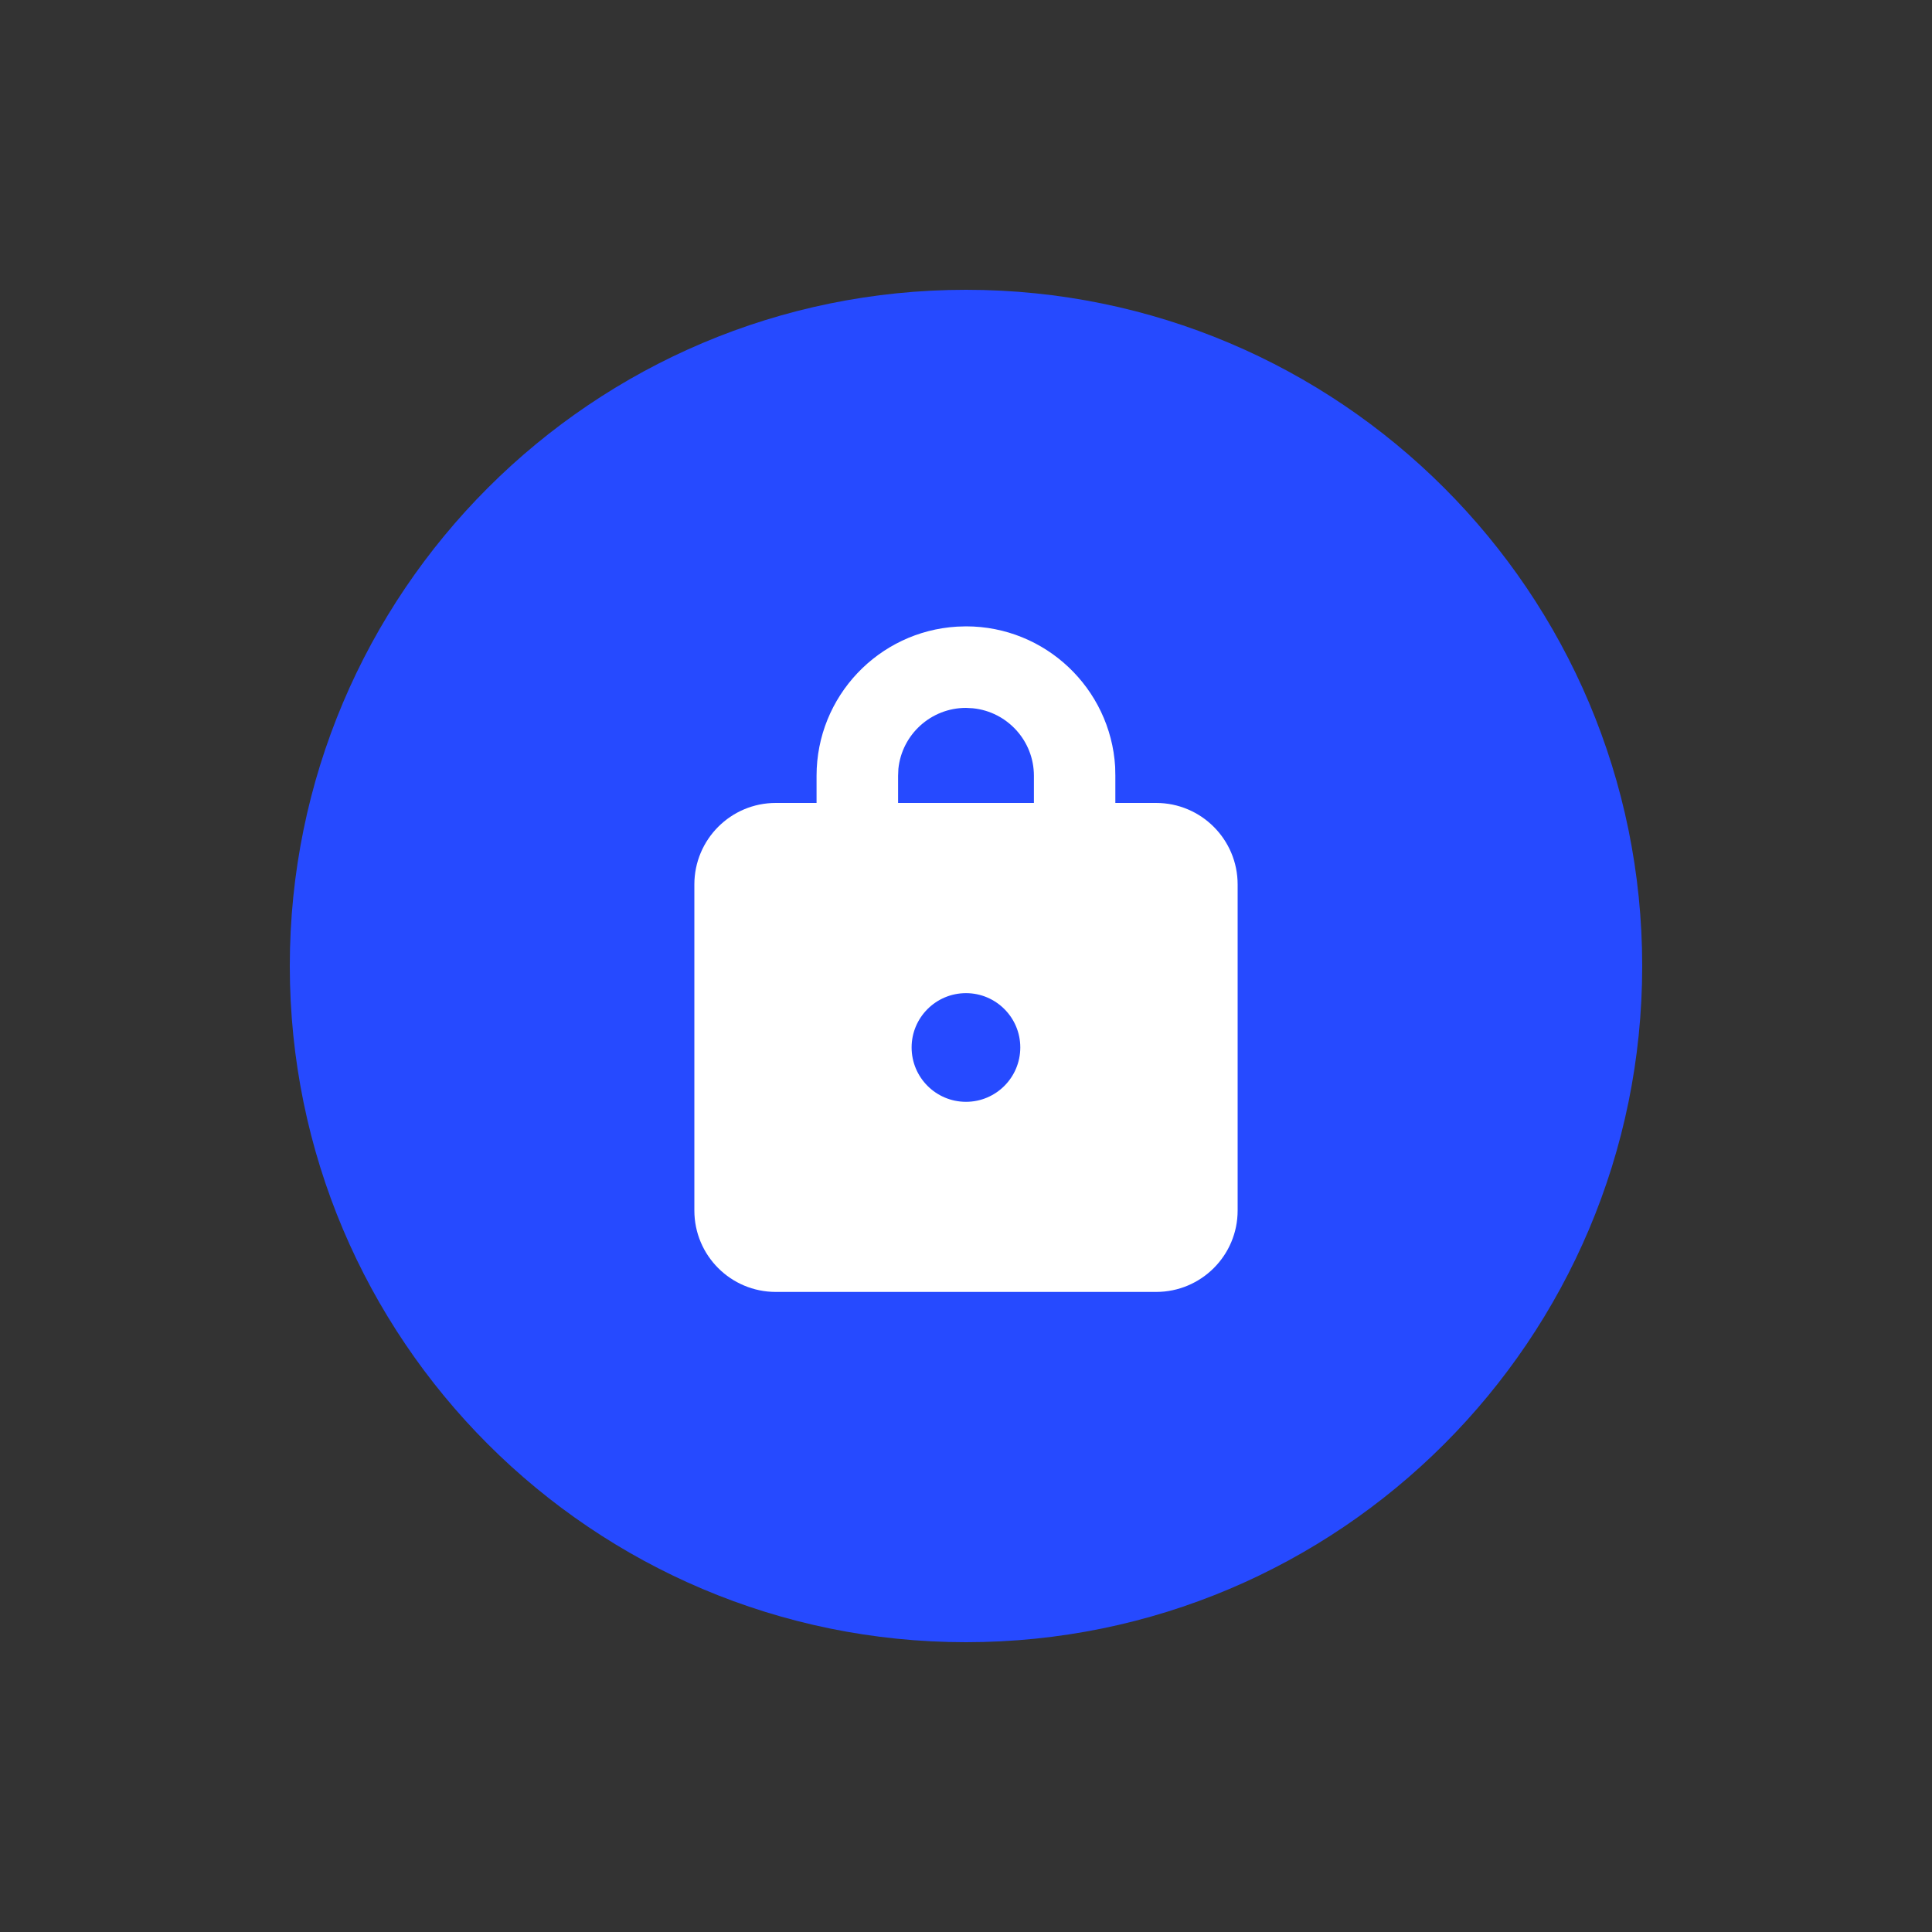 <svg width="20" height="20" viewBox="0 0 20 20" fill="none" xmlns="http://www.w3.org/2000/svg">
<rect x="0" y="0" width="20" height="20" fill="#333333" stroke="none"/>
<path d="M10 17C13.866 17 17 13.866 17 10C17 6.134 13.866 3 10 3C6.134 3 3 6.134 3 10C3 13.866 6.134 17 10 17Z" fill="#264AFF"/>
<path d="M9.906 6.487L10 6.484C10.822 6.484 11.495 7.127 11.544 7.937L11.546 8.031V8.312H11.968C12.434 8.312 12.812 8.69 12.812 9.156V12.531C12.812 12.997 12.434 13.374 11.968 13.374H8.031C7.565 13.374 7.188 12.997 7.188 12.531V9.156C7.188 8.69 7.565 8.312 8.031 8.312H8.453V8.031C8.453 7.209 9.095 6.536 9.906 6.487ZM10 10.281C9.689 10.281 9.437 10.533 9.437 10.843C9.437 11.154 9.689 11.406 10 11.406C10.31 11.406 10.562 11.154 10.562 10.843C10.562 10.533 10.31 10.281 10 10.281ZM10.072 7.332L10 7.328C9.636 7.328 9.336 7.605 9.3 7.959L9.297 8.031V8.312H10.703V8.031C10.703 7.667 10.426 7.368 10.072 7.332Z" fill="white"/>
</svg>
